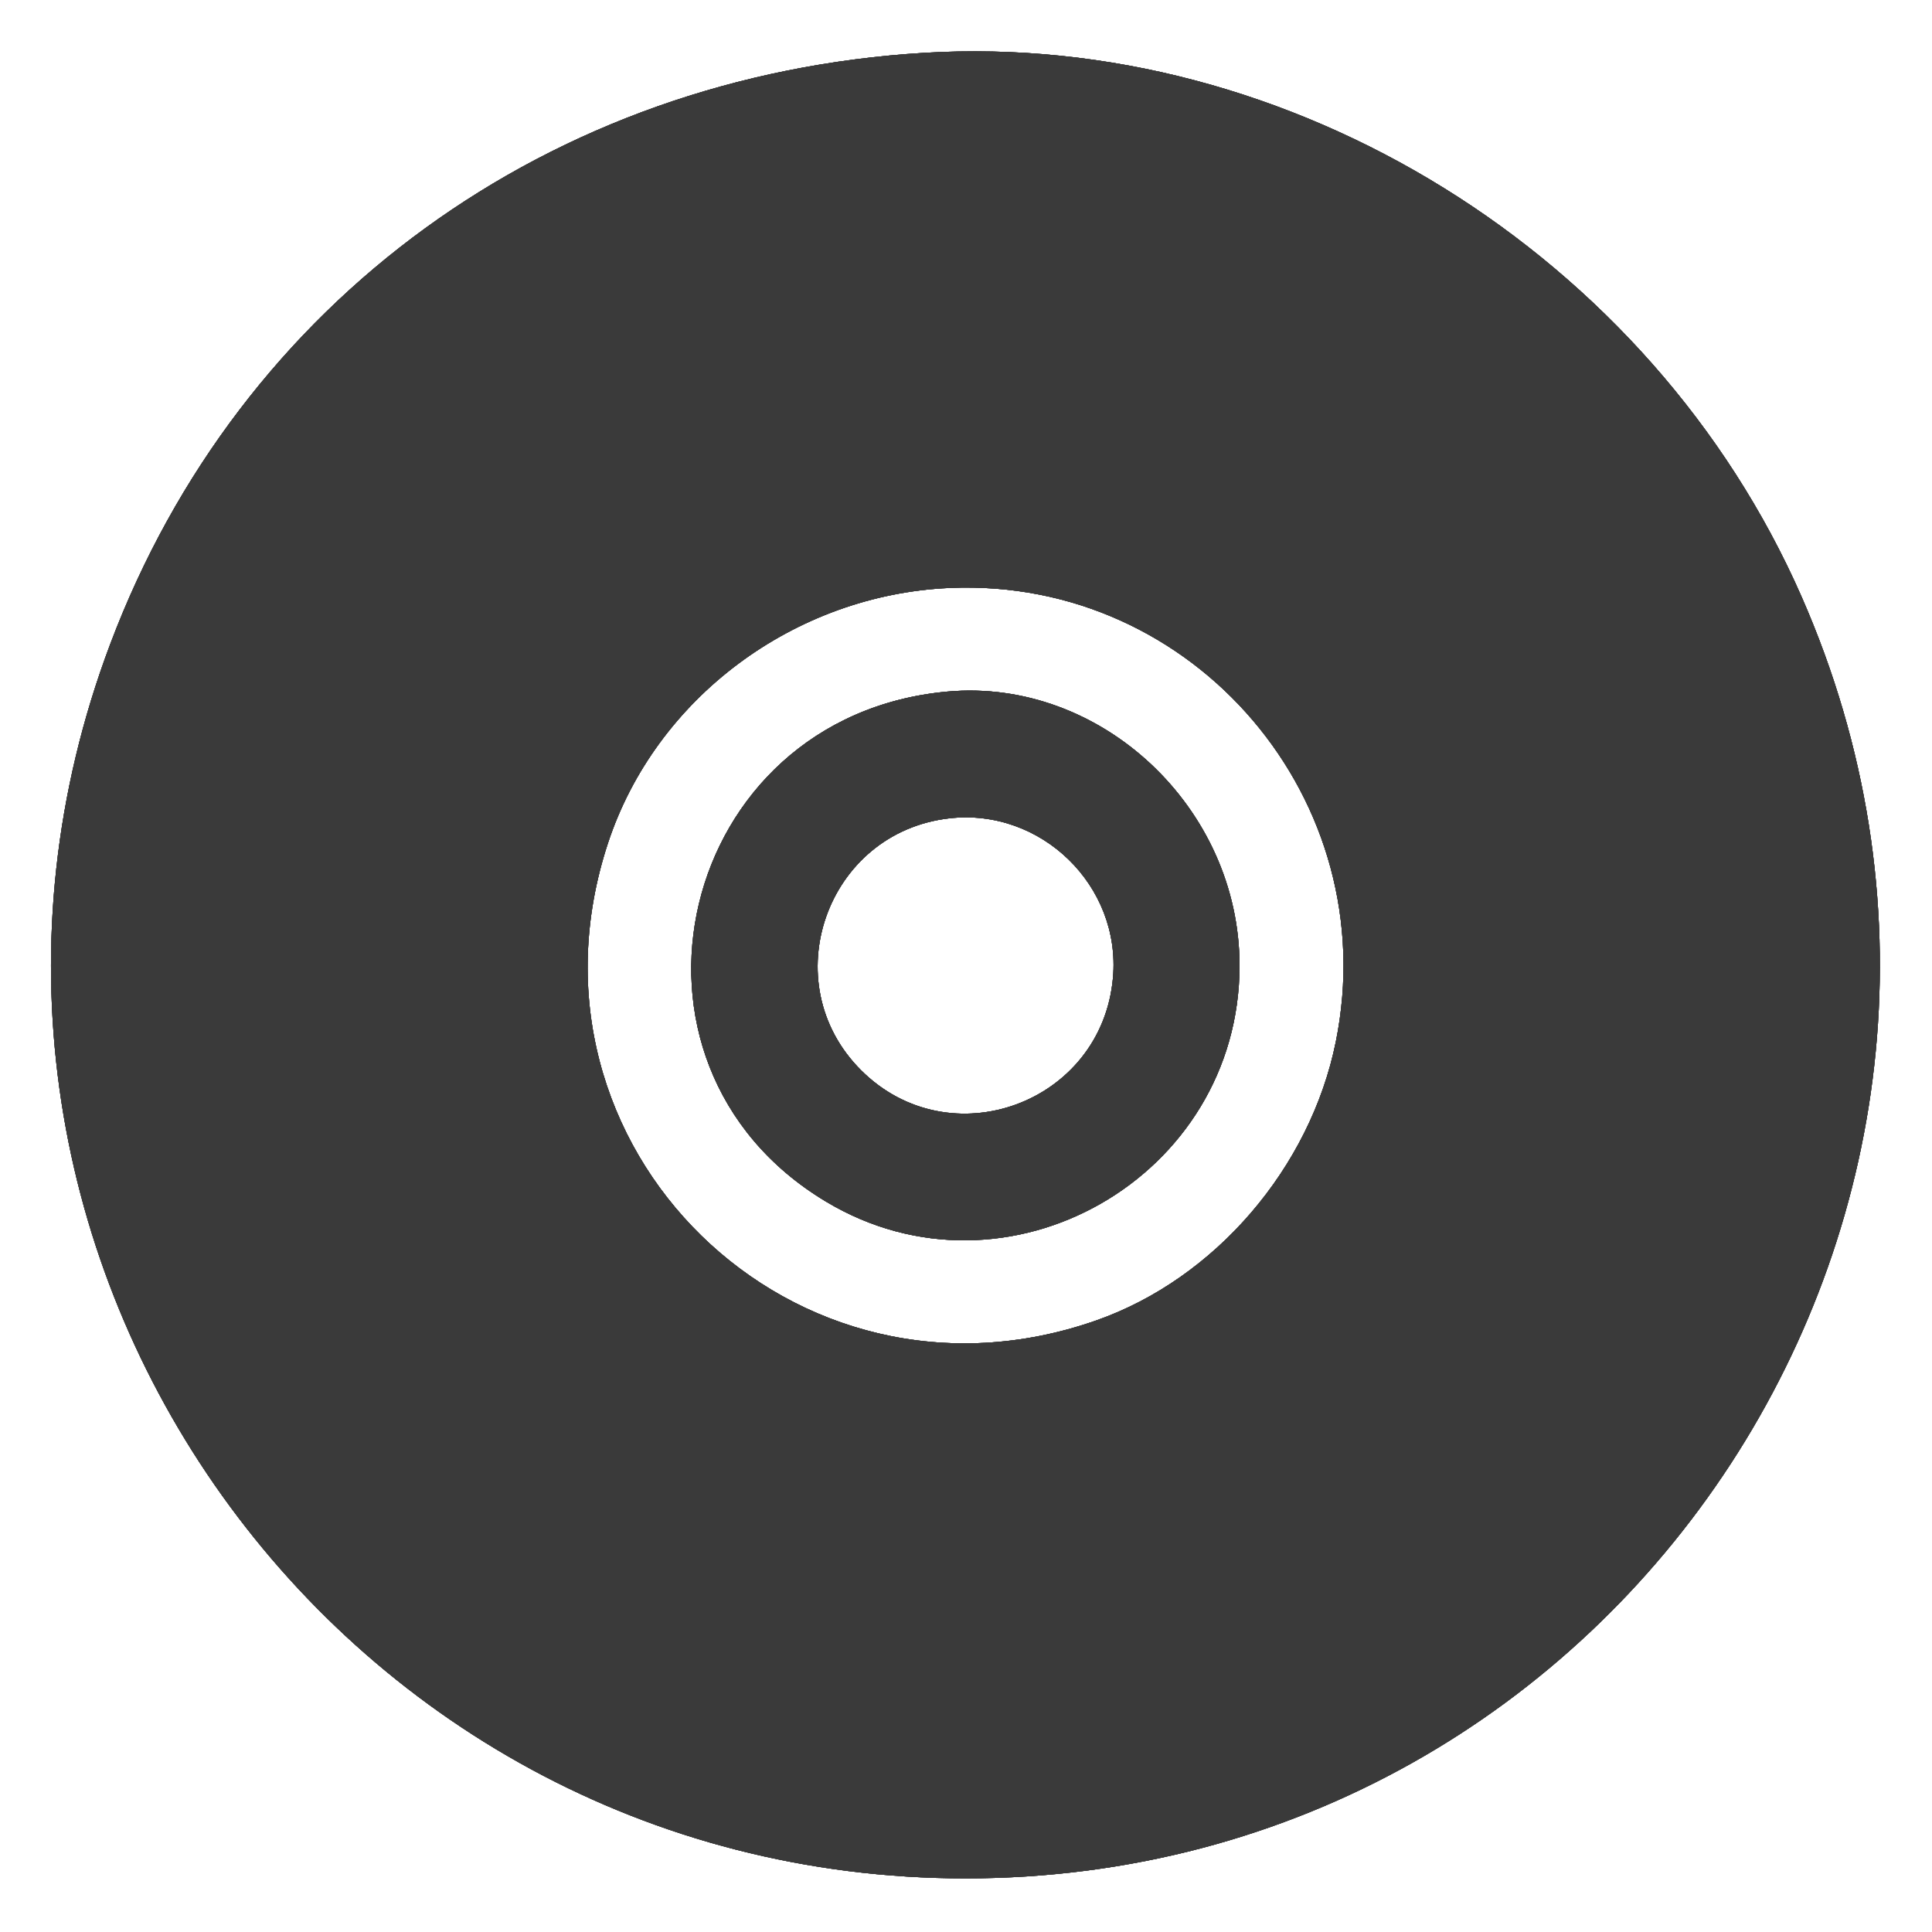<svg xmlns="http://www.w3.org/2000/svg" width="2217" height="2217" viewBox="0 0 2217 2217" version="1.1"><path d="M 1060.500 60.625 C 630.844 86.554, 275.031 344.993, 126.524 739 C -131.324 1423.106, 376.135 2155.477, 1108 2155.477 C 1865.047 2155.477, 2371.983 1378.095, 2067.234 684.500 C 1894.580 291.549, 1480.993 35.248, 1060.500 60.625 M 1090 674.669 C 911.372 682.450, 752.444 801.068, 697.654 967.500 C 582.835 1316.277, 911.187 1637.073, 1258.198 1515.146 C 1394.279 1467.332, 1503.589 1340.120, 1532.863 1195.500 C 1588.864 918.838, 1370.845 662.435, 1090 674.669 M 1087 793.614 C 777.580 821.751, 682.851 1219.770, 947.726 1378.798 C 1155.409 1503.490, 1422.380 1351.178, 1422.380 1108 C 1422.380 926.773, 1263.233 777.588, 1087 793.614 M 1089.500 939.028 C 948.161 955.057, 887.568 1127.568, 988 1228 C 1090.156 1330.156, 1264.551 1266.078, 1277.172 1121.750 C 1286.389 1016.339, 1194.727 927.094, 1089.500 939.028" stroke="none" fill="#3a3a3a" fill-rule="evenodd"/><path d="M 1060.500 60.625 C 630.844 86.554, 275.031 344.993, 126.524 739 C -131.324 1423.106, 376.135 2155.477, 1108 2155.477 C 1865.047 2155.477, 2371.983 1378.095, 2067.234 684.500 C 1894.580 291.549, 1480.993 35.248, 1060.500 60.625 M 1090 674.669 C 911.372 682.450, 752.444 801.068, 697.654 967.500 C 582.835 1316.277, 911.187 1637.073, 1258.198 1515.146 C 1394.279 1467.332, 1503.589 1340.120, 1532.863 1195.500 C 1588.864 918.838, 1370.845 662.435, 1090 674.669 M 1087 793.614 C 777.580 821.751, 682.851 1219.770, 947.726 1378.798 C 1155.409 1503.490, 1422.380 1351.178, 1422.380 1108 C 1422.380 926.773, 1263.233 777.588, 1087 793.614 M 1089.500 939.028 C 948.161 955.057, 887.568 1127.568, 988 1228 C 1090.156 1330.156, 1264.551 1266.078, 1277.172 1121.750 C 1286.389 1016.339, 1194.727 927.094, 1089.500 939.028" stroke="none" fill="#3a3a3a" fill-rule="evenodd"/><path d="M 1060.500 60.625 C 630.844 86.554, 275.031 344.993, 126.524 739 C -131.324 1423.106, 376.135 2155.477, 1108 2155.477 C 1865.047 2155.477, 2371.983 1378.095, 2067.234 684.500 C 1894.580 291.549, 1480.993 35.248, 1060.500 60.625 M 1090 674.669 C 911.372 682.450, 752.444 801.068, 697.654 967.500 C 582.835 1316.277, 911.187 1637.073, 1258.198 1515.146 C 1394.279 1467.332, 1503.589 1340.120, 1532.863 1195.500 C 1588.864 918.838, 1370.845 662.435, 1090 674.669 M 1087 793.614 C 777.580 821.751, 682.851 1219.770, 947.726 1378.798 C 1155.409 1503.490, 1422.380 1351.178, 1422.380 1108 C 1422.380 926.773, 1263.233 777.588, 1087 793.614 M 1089.500 939.028 C 948.161 955.057, 887.568 1127.568, 988 1228 C 1090.156 1330.156, 1264.551 1266.078, 1277.172 1121.750 C 1286.389 1016.339, 1194.727 927.094, 1089.500 939.028" stroke="none" fill="#3a3a3a" fill-rule="evenodd"/><path d="M 1060.500 60.625 C 630.844 86.554, 275.031 344.993, 126.524 739 C -131.324 1423.106, 376.135 2155.477, 1108 2155.477 C 1865.047 2155.477, 2371.983 1378.095, 2067.234 684.500 C 1894.580 291.549, 1480.993 35.248, 1060.500 60.625 M 1090 674.669 C 911.372 682.450, 752.444 801.068, 697.654 967.500 C 582.835 1316.277, 911.187 1637.073, 1258.198 1515.146 C 1394.279 1467.332, 1503.589 1340.120, 1532.863 1195.500 C 1588.864 918.838, 1370.845 662.435, 1090 674.669 M 1087 793.614 C 777.580 821.751, 682.851 1219.770, 947.726 1378.798 C 1155.409 1503.490, 1422.380 1351.178, 1422.380 1108 C 1422.380 926.773, 1263.233 777.588, 1087 793.614 M 1089.500 939.028 C 948.161 955.057, 887.568 1127.568, 988 1228 C 1090.156 1330.156, 1264.551 1266.078, 1277.172 1121.750 C 1286.389 1016.339, 1194.727 927.094, 1089.500 939.028" stroke="none" fill="#3a3a3a" fill-rule="evenodd"/></svg>
